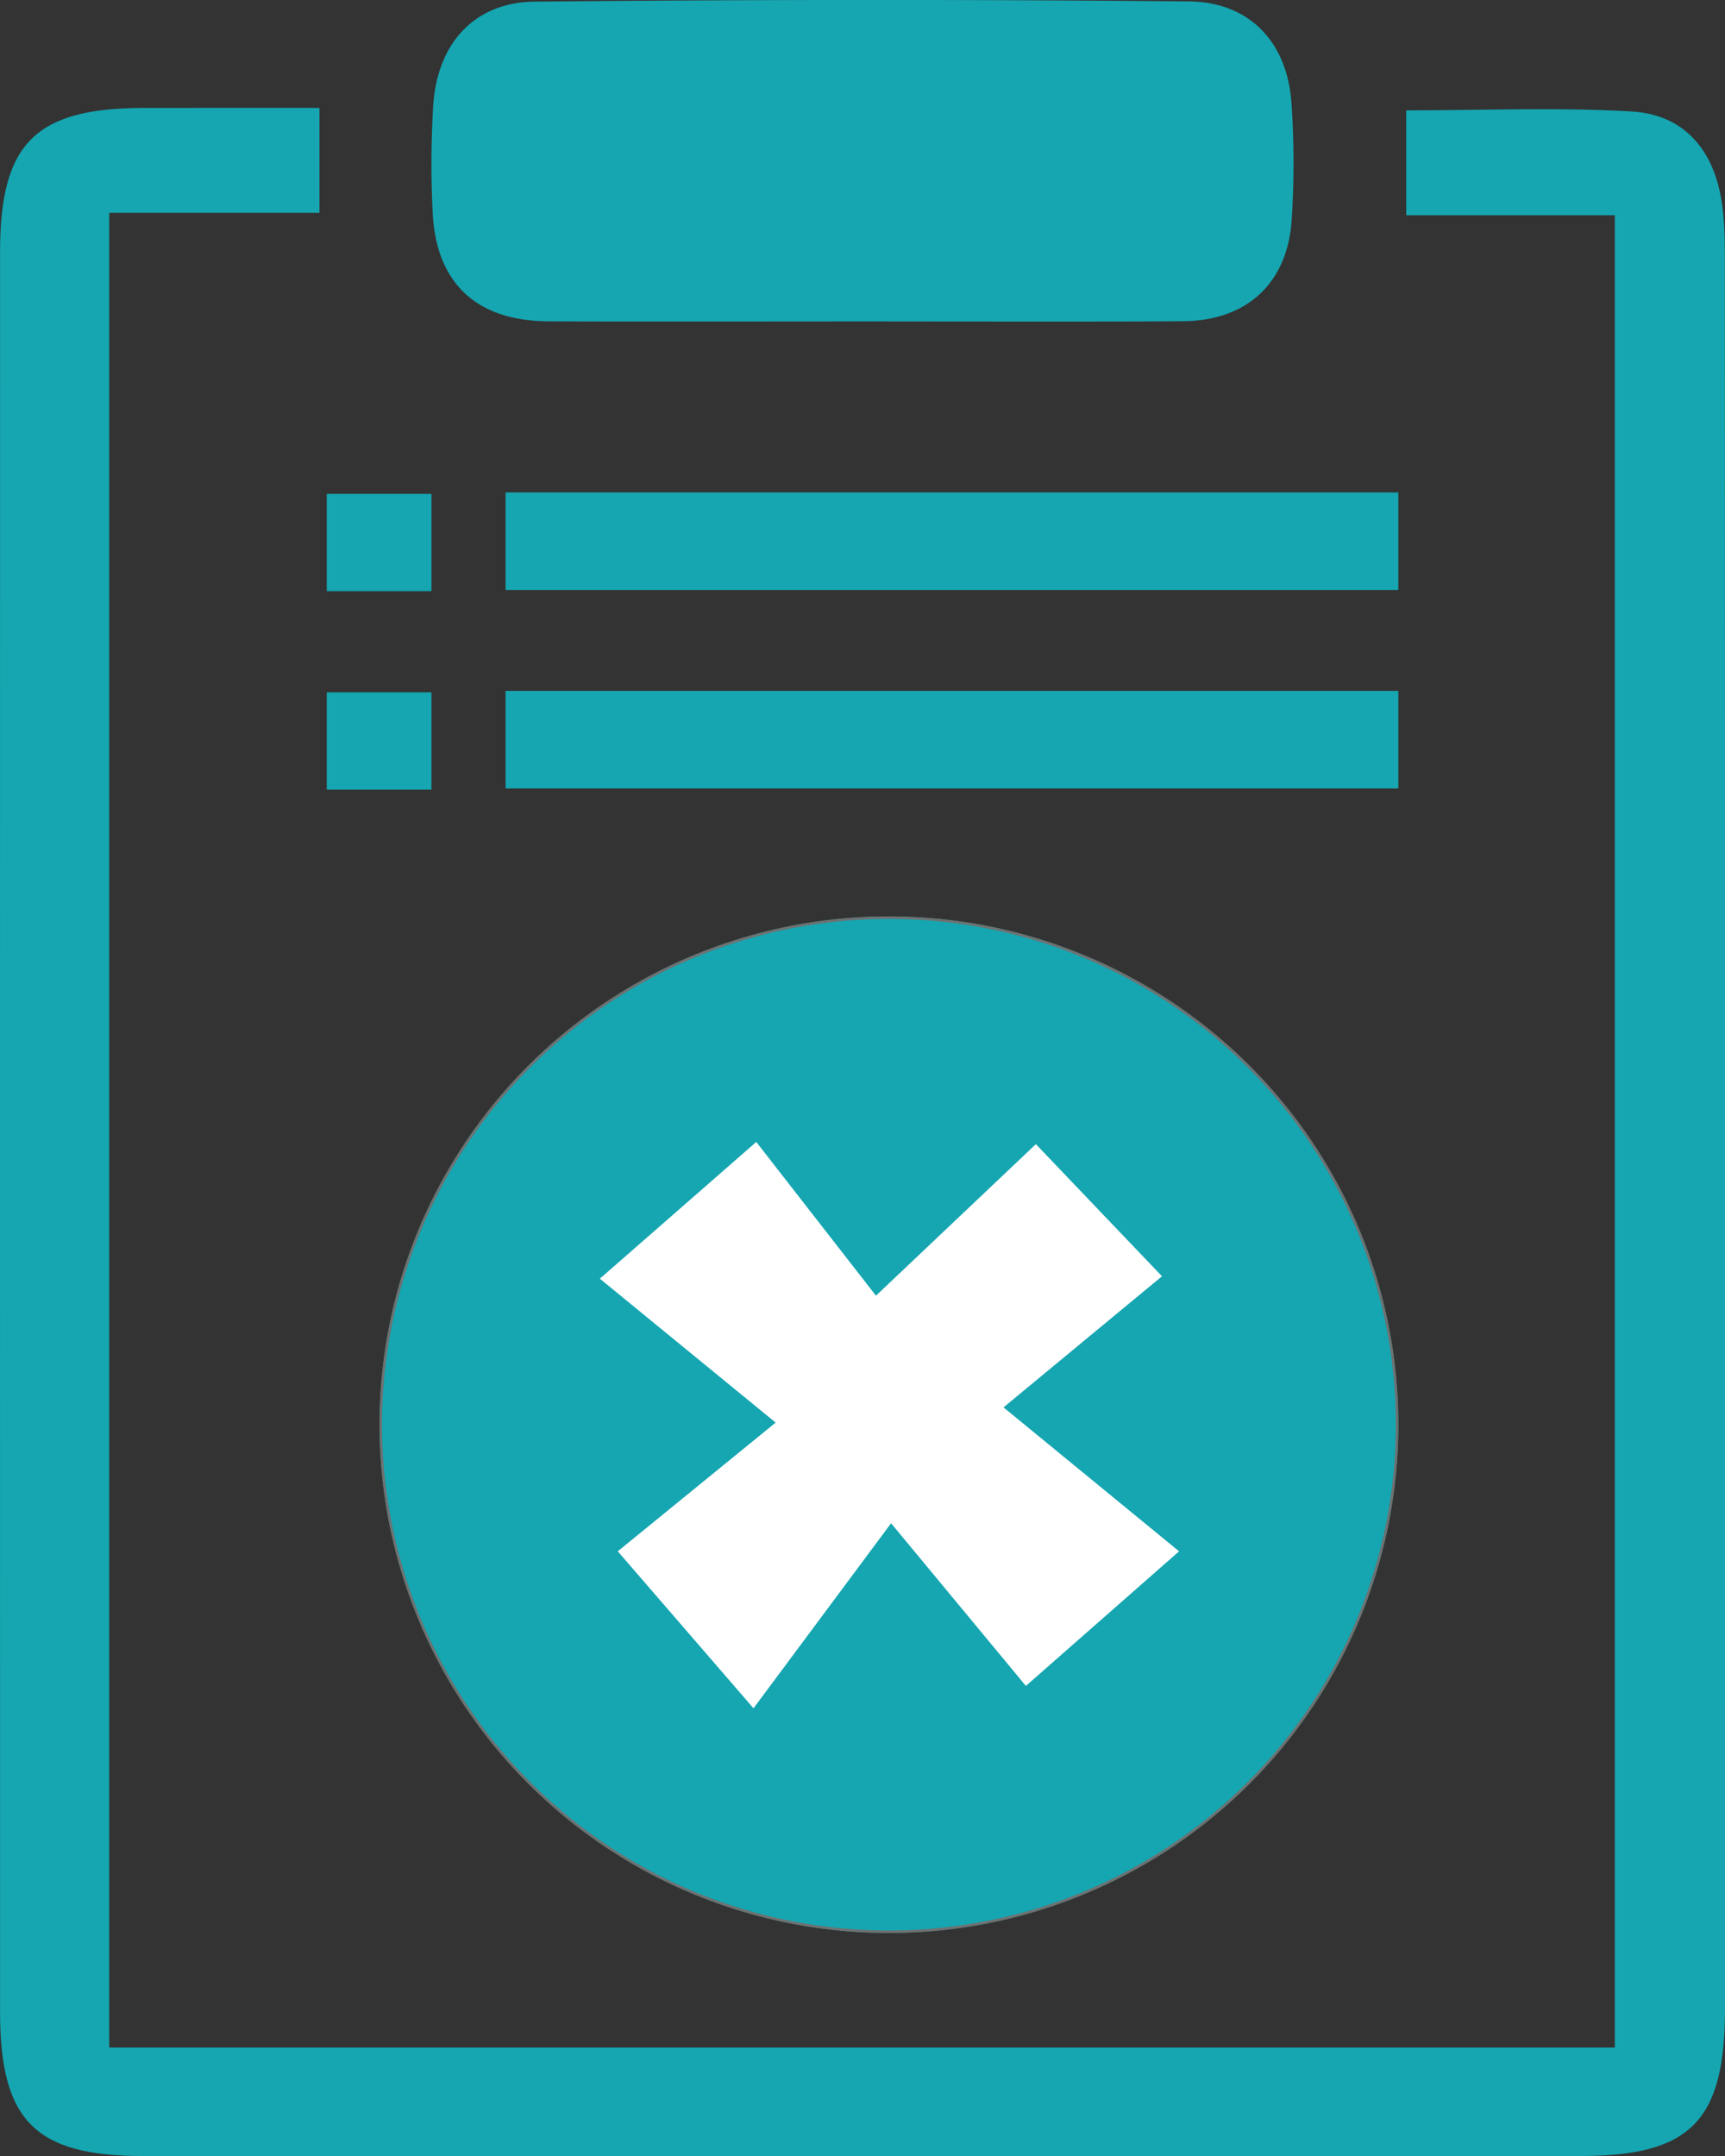 <svg xmlns="http://www.w3.org/2000/svg" width="702.681" height="878.094" viewBox="0 0 702.681 878.094">
  <rect x="0" y="0" width="702.681" height="878.094" fill="#333333" stroke="none"/>
  <g id="Group_67351" data-name="Group 67351" transform="translate(-6247.944 8086.919)">
    <g id="Group_67350" data-name="Group 67350" transform="translate(6247.943 -8086.919)">
      <path id="Path_21505" data-name="Path 21505" d="M2708.029-1215.054v42.725H2622.4v747.22h613.309v-746.235h-84.98v-42.71c31.251,0,61.664-1.327,91.9.454,20.842,1.227,33.036,15.094,36.482,35.985,1.287,7.792,1.414,15.843,1.414,23.775q.108,356.49.047,712.988c0,45.685-14,59.923-58.93,59.927q-292.76.03-585.524,0c-43.875,0-58.189-14.4-58.193-58.62q-.042-358.486,0-716.971c0-44.088,14.365-58.445,58.341-58.525C2659.393-1215.086,2682.534-1215.054,2708.029-1215.054Z" transform="translate(-2577.898 1259.005)" fill="#15a6b1"/>
      <path id="Path_21506" data-name="Path 21506" d="M2797.012-1095.184c-42.406,0-84.809.136-127.216-.04-29.392-.127-45.9-15.457-47.278-44.31a390.067,390.067,0,0,1,.227-43.7c1.634-25.073,16.716-41.96,41.3-42.2q133.16-1.3,266.343-.1c24.894.211,40.278,16.6,41.956,41.518a354.155,354.155,0,0,1,.073,47.657c-1.75,25.679-18.35,40.9-44.216,41.084C2884.474-1094.957,2840.741-1095.188,2797.012-1095.184Z" transform="translate(-2446.26 1226.096)" fill="#15a6b1"/>
      <path id="Path_21508" data-name="Path 21508" d="M3008.18-1159.522v39.738H2644.519v-39.738Z" transform="translate(-2438.57 1360.066)" fill="#15a6b1"/>
      <path id="Path_21513" data-name="Path 21513" d="M3008.18-1159.522v39.738H2644.519v-39.738Z" transform="translate(-2438.57 1440.899)" fill="#15a6b1"/>
      <path id="Path_21512" data-name="Path 21512" d="M2611.31-1119.755v-39.618h42.653v39.618Z" transform="translate(-2478.206 1360.51)" fill="#15a6b1"/>
      <path id="Path_21514" data-name="Path 21514" d="M2611.31-1119.755v-39.618h42.653v39.618Z" transform="translate(-2478.206 1441.343)" fill="#15a6b1"/>
      <g id="Ellipse_1689" data-name="Ellipse 1689" transform="translate(154.61 373.231)" fill="#15a6b1" stroke="#707070" stroke-width="1">
        <ellipse cx="207.5" cy="207" rx="207.5" ry="207" stroke="none"/>
        <ellipse cx="207.5" cy="207" rx="207" ry="206.5" fill="none"/>
      </g>
      <path id="Path_21515" data-name="Path 21515" d="M6974.587,3094.417l-55.286-63.944c18.007-14.677,39.271-32.007,64.31-52.417L6912,2919.448l63.717-55.686,48.765,62.615,65.126-61.721c16.372,17.144,31.853,33.356,51.383,53.81-18.339,15.167-39.5,32.665-64.56,53.394l71.517,58.627-62.4,54.818c-14.865-17.936-31.891-38.477-54.911-66.249C7009.547,3047.416,6993.038,3069.611,6974.587,3094.417Z" transform="translate(-6667.652 -2398.681)" fill="#fff"/>
    </g>
  </g>
</svg>
